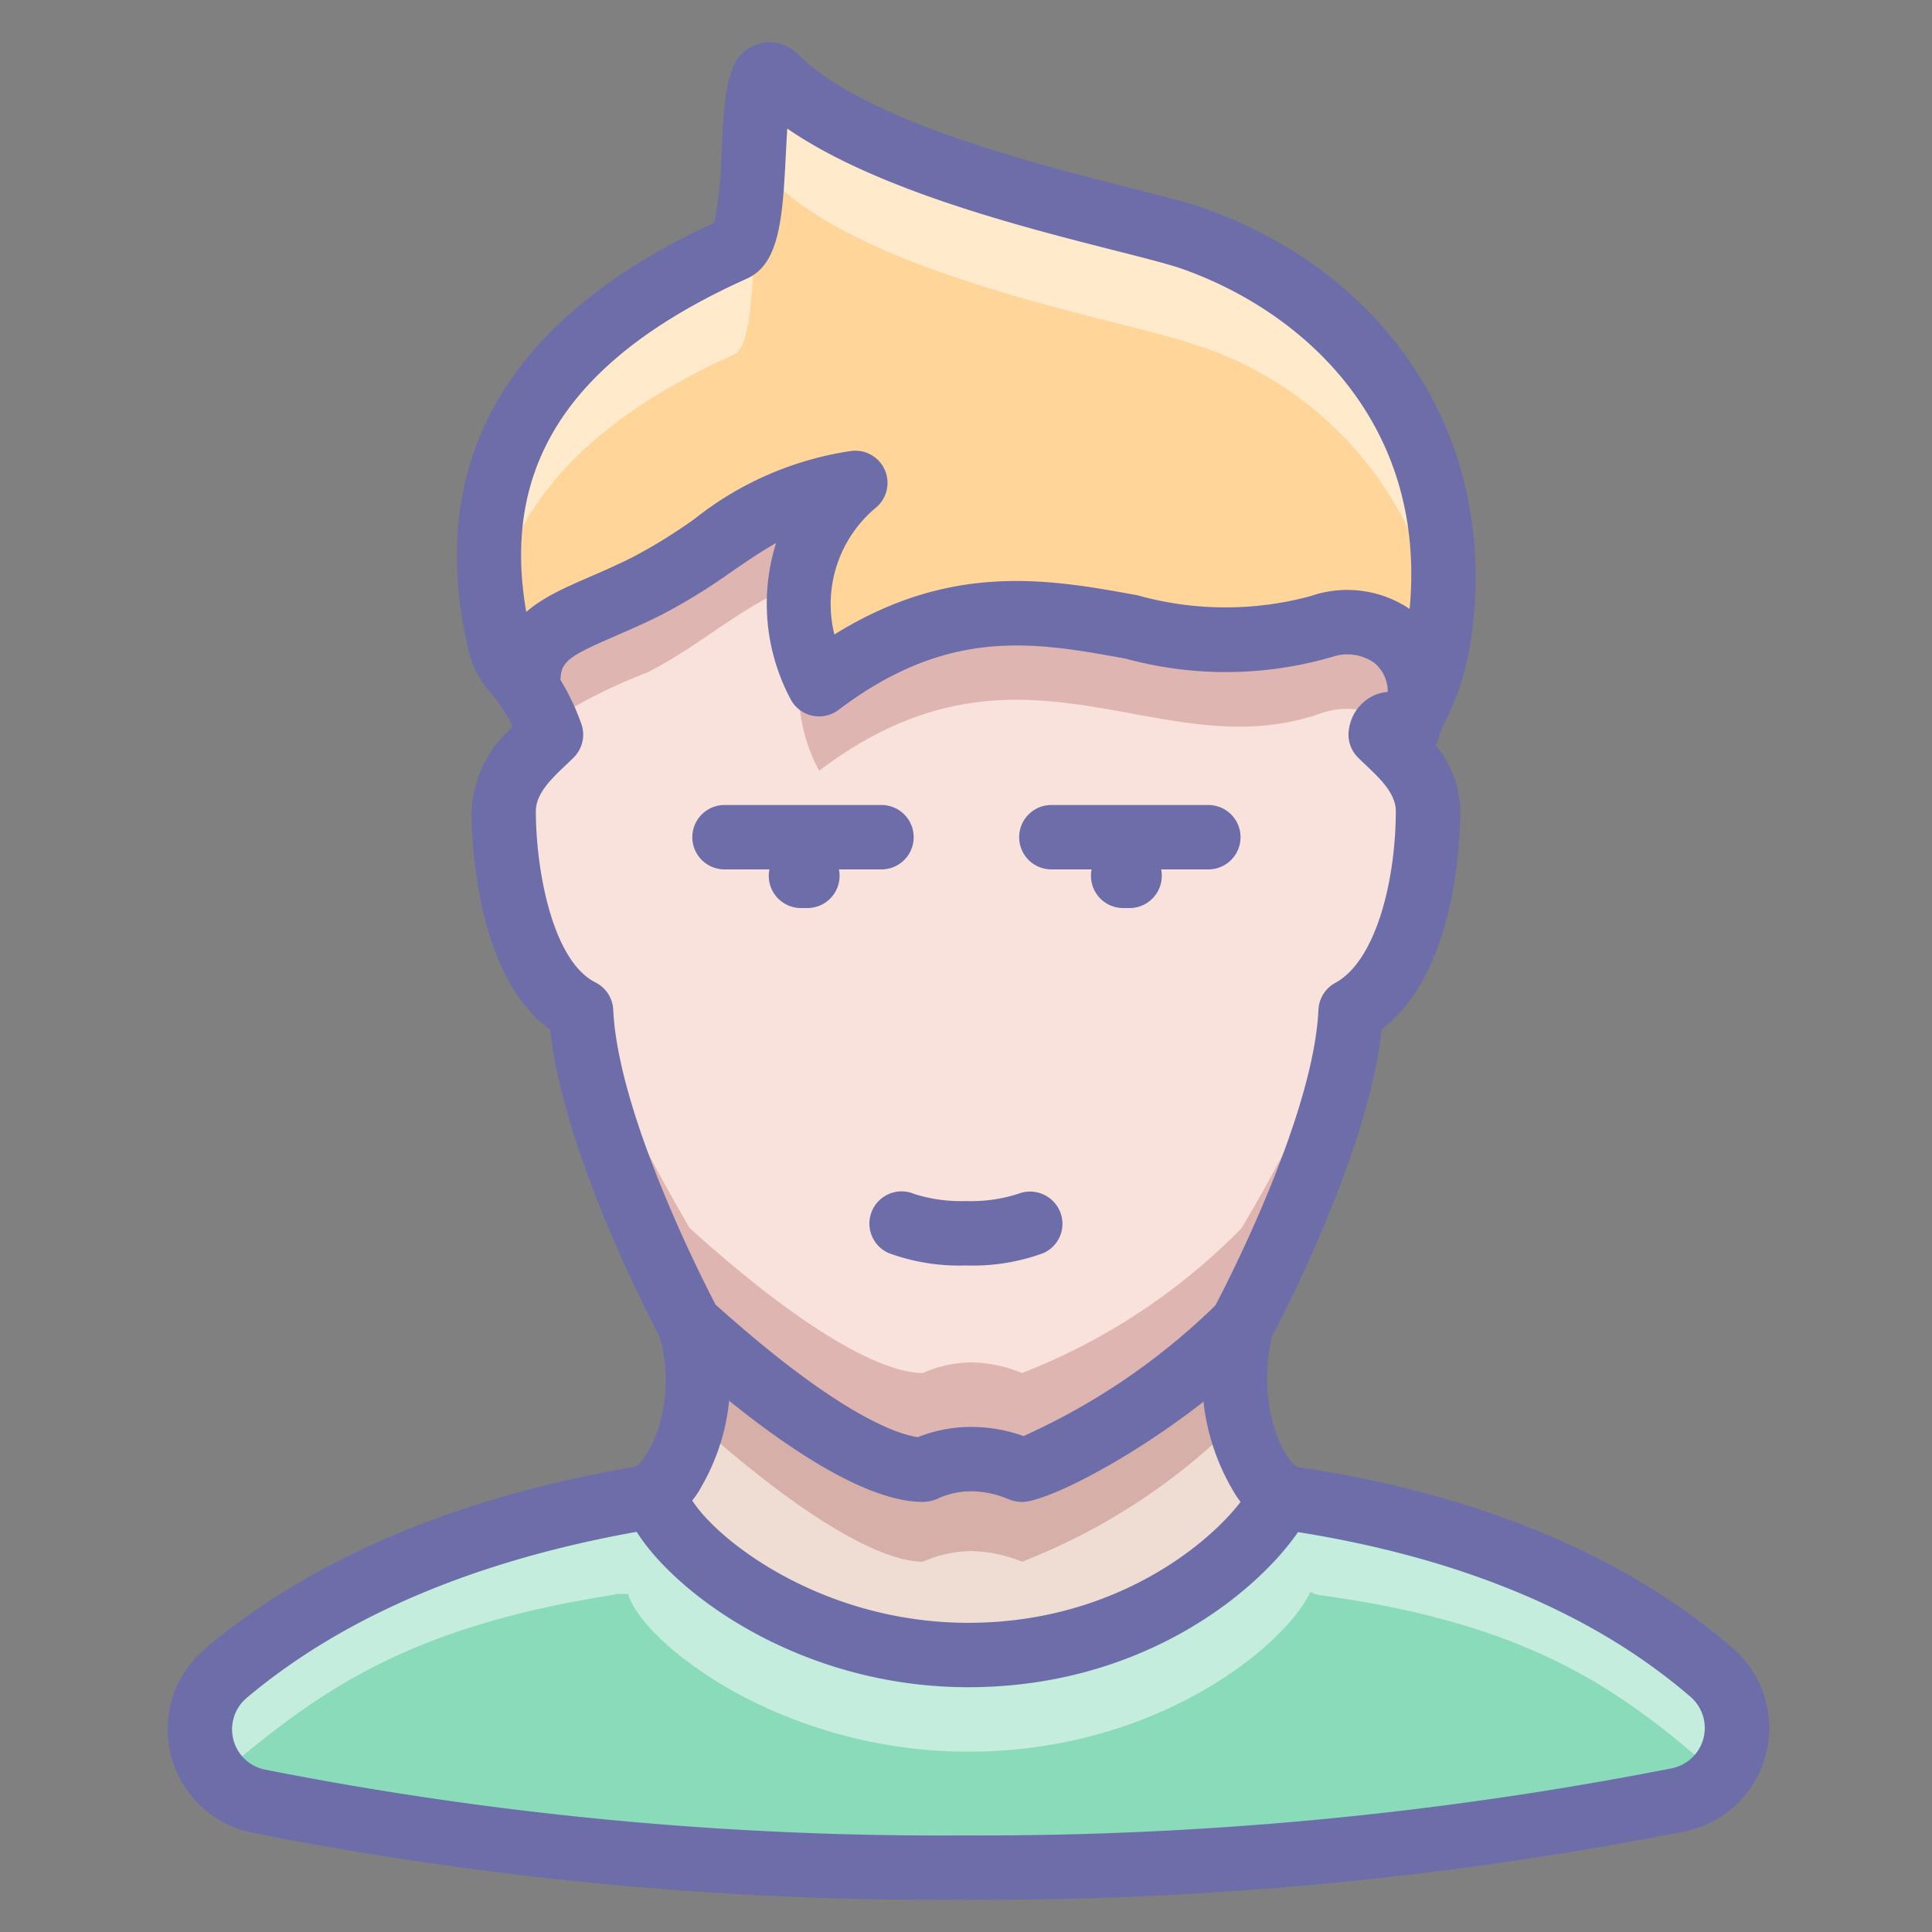 <svg id="Human_1" data-name="Human 1" xmlns="http://www.w3.org/2000/svg" width="60" height="60" viewBox="0 0 60 60"><rect x="0" y="0" width="60" height="60" fill="#808080" stroke="none"/><title>a_040</title><path d="M53.15,51.94a2.278,2.278,0,0,1-1.04,3.96A113.057,113.057,0,0,1,30,58,109.645,109.645,0,0,1,8.02,55.93a2.276,2.276,0,0,1-1-3.97c2.91-2.45,7.08-4.43,12.87-5.42a.833.833,0,0,0,.15-.04h.32c.42,1.52,4.35,4.9,9.71,4.9,5.37,0,8.99-3.28,9.72-4.9l.03-.06a.863.863,0,0,0,.28.1C46.07,47.43,50.27,49.45,53.15,51.94Z" style="fill:#89dbba"/><path d="M7.02,54.96c2.91-2.45,5.664-4.43,11.97-5.42a.977.977,0,0,0,.163-.04h.349c.457,1.52,4.737,4.9,10.575,4.9,5.848,0,9.791-3.28,10.586-4.9l.033-.06a.996.996,0,0,0,.305.1c6.502.89,9.27,2.91,12.15,5.4a2.223,2.223,0,0,1,.203.234A2.262,2.262,0,0,0,53.15,51.94c-2.88-2.49-7.08-4.51-13.05-5.4a.863.863,0,0,1-.28-.1l-.03.06c-.73,1.62-4.35,4.9-9.72,4.9-5.36,0-9.29-3.38-9.71-4.9h-.32a.832.832,0,0,1-.15.04c-5.79.99-9.96,2.97-12.87,5.42a2.276,2.276,0,0,0-.226,3.255A2.245,2.245,0,0,1,7.02,54.96Z" style="fill:#fff;opacity:0.5"/><path d="M39.82,46.44l-.03.06c-.73,1.62-4.35,4.9-9.72,4.9-5.36,0-9.29-3.38-9.71-4.9h-.32c.96-.37,2.17-2.72,1.38-5.36,3.47,3.14,5.94,4.5,7.24,4.5a3.825,3.825,0,0,1,1.5-.33,4.362,4.362,0,0,1,1.58.33,19.376,19.376,0,0,0,6.82-4.5C37.9,43.73,38.9,45.94,39.82,46.44Z" style="fill:#efdcd2"/><g style="opacity:0.2"><path d="M21.533,44.098C24.941,47.164,27.375,48.5,28.66,48.5a3.825,3.825,0,0,1,1.5-.33,4.361,4.361,0,0,1,1.58.33,19.356,19.356,0,0,0,6.744-4.425A6.518,6.518,0,0,1,38.56,41.14a19.377,19.377,0,0,1-6.82,4.5,4.361,4.361,0,0,0-1.58-.33,3.825,3.825,0,0,0-1.5.33c-1.3,0-3.77-1.36-7.24-4.5A5.88,5.88,0,0,1,21.533,44.098Z" style="fill:#750000"/></g><path d="M37.06,7.41c4.82,1.71,8.36,5.96,7.69,11.84a7.523,7.523,0,0,1-.65,2.47l-.02-.01a2.215,2.215,0,0,0-3.04-2.25c-5.04,1.79-9.27-3-15.6,1.79A4.996,4.996,0,0,1,26.56,15c-2.86.33-4.23,2.08-6.48,3.21-2.3,1.15-3.72,1.23-3.67,3.1l-.05.03c-.38-.55-.7-.78-.82-1.3-1.54-6.37,2.13-10,7.26-12.31.98-.44.24-6.34,1.32-5.29C27.11,5.34,35.13,6.72,37.06,7.41Z" style="fill:#ffd599"/><g style="opacity:0.5"><path d="M22.8,11.01c.98-.44.24-6.34,1.32-5.29,2.99,2.9,11.01,4.28,12.94,4.97a11.11,11.11,0,0,1,7.652,8.806c.012-.086.027-.156.038-.247.67-5.88-2.87-10.13-7.69-11.84-1.93-.69-9.95-2.07-12.94-4.97-1.08-1.05-.34,4.85-1.32,5.29-4.827,2.174-8.358,5.517-7.476,11.211C15.982,15.179,18.985,12.728,22.8,11.01Z" style="fill:#fff"/></g><path d="M44.08,21.71l.02.01a4.332,4.332,0,0,0-.39.95s-.71-.5-.83.14c.49.5,1.47,1.24,1.47,2.38,0,1.73-.43,5.14-2.4,6.21-.18,3.8-3.39,9.74-3.39,9.74a19.376,19.376,0,0,1-6.82,4.5,4.362,4.362,0,0,0-1.58-.33,3.825,3.825,0,0,0-1.5.33c-1.3,0-3.77-1.36-7.24-4.5,0,0-3.2-5.94-3.37-9.74-1.97-.98-2.41-4.48-2.41-6.21,0-1.14.98-1.88,1.47-2.38a6.29,6.29,0,0,0-.75-1.47l.05-.03c-.05-1.87,1.37-1.95,3.67-3.1,2.25-1.13,3.62-2.88,6.48-3.21a4.996,4.996,0,0,0-1.12,6.25c6.33-4.79,10.56,0,15.6-1.79A2.215,2.215,0,0,1,44.08,21.71Z" style="fill:#f9e2dc"/><g style="opacity:0.2"><path d="M38.56,38.14a19.377,19.377,0,0,1-6.82,4.5,4.361,4.361,0,0,0-1.58-.33,3.825,3.825,0,0,0-1.5.33c-1.3,0-3.77-1.36-7.24-4.5A56.003,56.003,0,0,1,18.05,31.4c.17,3.8,3.37,9.74,3.37,9.74,3.47,3.14,5.94,4.5,7.24,4.5a3.825,3.825,0,0,1,1.5-.33,4.361,4.361,0,0,1,1.58.33,19.377,19.377,0,0,0,6.82-4.5s3.21-5.94,3.39-9.74A55.005,55.005,0,0,1,38.56,38.14Z" style="fill:#750000"/></g><g style="opacity:0.2"><path d="M44.067,24.17c.001.077.018.143.013.225l.02.01c.013-.028.027-.064.04-.093C44.117,24.264,44.093,24.216,44.067,24.17Z" style="fill:#750000"/><path d="M41.04,19.46c-5.04,1.79-9.27-3-15.6,1.79a4.513,4.513,0,0,1-.457-1.149A5.247,5.247,0,0,0,25.44,23.935c6.33-4.79,10.56,0,15.6-1.79a2.437,2.437,0,0,1,2.236.348,1.178,1.178,0,0,1,.434.177,4.332,4.332,0,0,1,.39-.95L44.08,21.71A2.215,2.215,0,0,0,41.04,19.46Z" style="fill:#750000"/><path d="M16.177,23.781c.06.078.119.151.183.244l.05-.03a2.666,2.666,0,0,1,.042-.536C16.358,23.56,16.265,23.667,16.177,23.781Z" style="fill:#750000"/><path d="M24.852,18.103A4.61,4.61,0,0,1,26.56,15c-2.86.33-4.23,2.08-6.48,3.21-2.3,1.15-3.72,1.23-3.67,3.1l-.05.03a6.065,6.065,0,0,1,.613,1.133A16.642,16.642,0,0,1,20.08,20.895C21.829,20.017,23.054,18.772,24.852,18.103Z" style="fill:#750000"/></g><path d="M30,59A110.282,110.282,0,0,1,7.818,56.913,3.276,3.276,0,0,1,6.375,51.198c3.326-2.801,7.816-4.702,13.348-5.648.4-.187,1.383-1.97.737-4.127a1,1,0,1,1,1.916-.573,6.661,6.661,0,0,1-.579,5.295,2.732,2.732,0,0,1-1.737,1.377c-5.175.886-9.346,2.637-12.396,5.206a1.276,1.276,0,0,0,.561,2.228A108.304,108.304,0,0,0,30,57a111.209,111.209,0,0,0,21.915-2.083,1.278,1.278,0,0,0,.585-2.221c-3.063-2.642-7.285-4.381-12.549-5.171a2.514,2.514,0,0,1-1.649-1.218,6.93,6.93,0,0,1-.708-5.417 1.0 1,0,1,1,1.938.493c-.571,2.244.347,3.983.769,4.178,5.591.833,10.152,2.729,13.507,5.621a3.278,3.278,0,0,1-1.493,5.696A113.249,113.249,0,0,1,30,59Z" style="fill:#6d6daa"/><path d="M25.074,28.2H24.875a1,1,0,0,1,0-2h.199a1,1,0,0,1,0,2Z" style="fill:#6d6daa"/><path d="M35.08,28.2h-.199a1,1,0,0,1,0-2h.199a1,1,0,0,1,0,2Z" style="fill:#6d6daa"/><path d="M27.375,27H22.501a1,1,0,1,1,0-2h4.874a1,1,0,0,1,0,2Z" style="fill:#6d6daa"/><path d="M37.526,27h-4.875a1,1,0,0,1,0-2h4.875a1,1,0,0,1,0,2Z" style="fill:#6d6daa"/><path d="M31.738,46.644a1.19,1.19,0,0,1-.463-.103,2.97,2.97,0,0,0-1.115-.228,2.493,2.493,0,0,0-1.014.217,1.174,1.174,0,0,1-.482.113c-2.188,0-5.514-2.592-7.917-4.766a1.007,1.007,0,0,1-.21-.268c-.129-.24-3.03-5.668-3.448-9.624-2.32-1.696-2.445-5.917-2.445-6.796a3.698,3.698,0,0,1,1.281-2.618,4.906,4.906,0,0,0-.67-1.035,3.056,3.056,0,0,1-.686-1.26C13.146,14.39,15.707,9.896,22.183,6.917a13.492,13.492,0,0,0,.229-2.258c.093-1.812.148-2.906,1.053-3.263a1.229,1.229,0,0,1,1.35.326C26.917,3.759,32.048,5.061,35.113,5.839c1.001.254,1.791.454,2.284.629,5.727,2.034,9.003,7.095,8.346,12.894a8.51,8.51,0,0,1-.882,3.092,2.616,2.616,0,0,0-.169.391.996.996,0,0,1-.106.3,3.268,3.268,0,0,1,.764,2.044c0,.863-.124,5.024-2.444,6.781-.413,3.958-3.333,9.401-3.463,9.641a1.033,1.033,0,0,1-.161.22C36.731,44.465,32.713,46.644,31.738,46.644Zm-.129-1.988Zm-9.39-4.143c3.892,3.497,5.714,4.042,6.287,4.119a4.47,4.47,0,0,1,1.653-.318,4.874,4.874,0,0,1,1.628.284,20.652,20.652,0,0,0,5.958-4.057c.444-.847,3.05-5.943,3.201-9.184a1.001,1.001,0,0,1,.521-.832c1.292-.702,1.881-3.257,1.881-5.335,0-.548-.493-1.015-.929-1.428-.091-.086-.176-.167-.251-.243a1.001,1.001,0,0,1-.273-.886,1.366,1.366,0,0,1,.812-1.053,1.322,1.322,0,0,1,.399-.093,6.659,6.659,0,0,0,.648-2.349c.664-5.875-3.195-9.423-7.029-10.784-.405-.144-1.193-.344-2.106-.576-2.862-.727-7.418-1.883-10.169-3.785-.018.266-.031.538-.043.768-.098,1.914-.175,3.425-1.201,3.887-5.78,2.599-7.907,6.145-6.694,11.16.032.133.086.209.302.479a7.138,7.138,0,0,1,1.234,2.178,1,1,0,0,1-.227,1.055c-.075.076-.16.156-.251.243-.436.413-.929.88-.929,1.428,0,1.765.493,4.637,1.853,5.32a1,1,0,0,1,.55.847C19.196,34.568,21.736,39.585,22.22,40.512Z" style="fill:#6d6daa"/><path d="M44.084,22.708c-.021,0-.042-0-.063-.002a1.001,1.001,0,0,1-.936-1.061,1.151,1.151,0,0,0-.409-1.062,1.458,1.458,0,0,0-1.3-.184,11.809,11.809,0,0,1-6.408.058c-2.828-.517-5.498-1.004-8.926,1.589a1.001,1.001,0,0,1-1.468-.293,6.304,6.304,0,0,1-.472-4.89c-.471.268-.924.578-1.402.905a18.334,18.334,0,0,1-2.17,1.333c-.526.263-1.008.472-1.438.659-1.562.677-1.703.806-1.687,1.528a1.001,1.001,0,0,1-.978,1.022l-.022 0a1.001,1.001,0,0,1-1-.978c-.048-2.133,1.379-2.752,2.89-3.408.401-.174.85-.369,1.34-.614a16.375,16.375,0,0,0,1.936-1.196,10.198,10.198,0,0,1,4.878-2.111,1,1,0,0,1,.74,1.773,3.901,3.901,0,0,0-1.276,3.929c3.647-2.27,6.695-1.714,9.414-1.218a10.123,10.123,0,0,0,5.38.024,3.472,3.472,0,0,1,3.173.472,3.115,3.115,0,0,1,1.201,2.783A1,1,0,0,1,44.084,22.708Z" style="fill:#6d6daa"/><path d="M30.072,52.398c-5.892,0-10.145-3.719-10.678-5.629a1.0 1,0,1,1,1.926-.538c.3,1.071,3.773,4.167,8.752,4.167,5.171,0,8.305-3.205,8.804-4.31a1.0 1,0,1,1,1.822.822C39.924,48.63,36.171,52.398,30.072,52.398Z" style="fill:#6d6daa"/><path d="M30,39.3a6.354,6.354,0,0,1-2.4-.384,1,1,0,0,1,.801-1.833h0A4.834,4.834,0,0,0,30,37.3a4.785,4.785,0,0,0,1.613-.222,1.008,1.008,0,0,1,1.302.538.993.993,0,0,1-.515,1.301A6.354,6.354,0,0,1,30,39.3Z" style="fill:#6d6daa"/></svg>